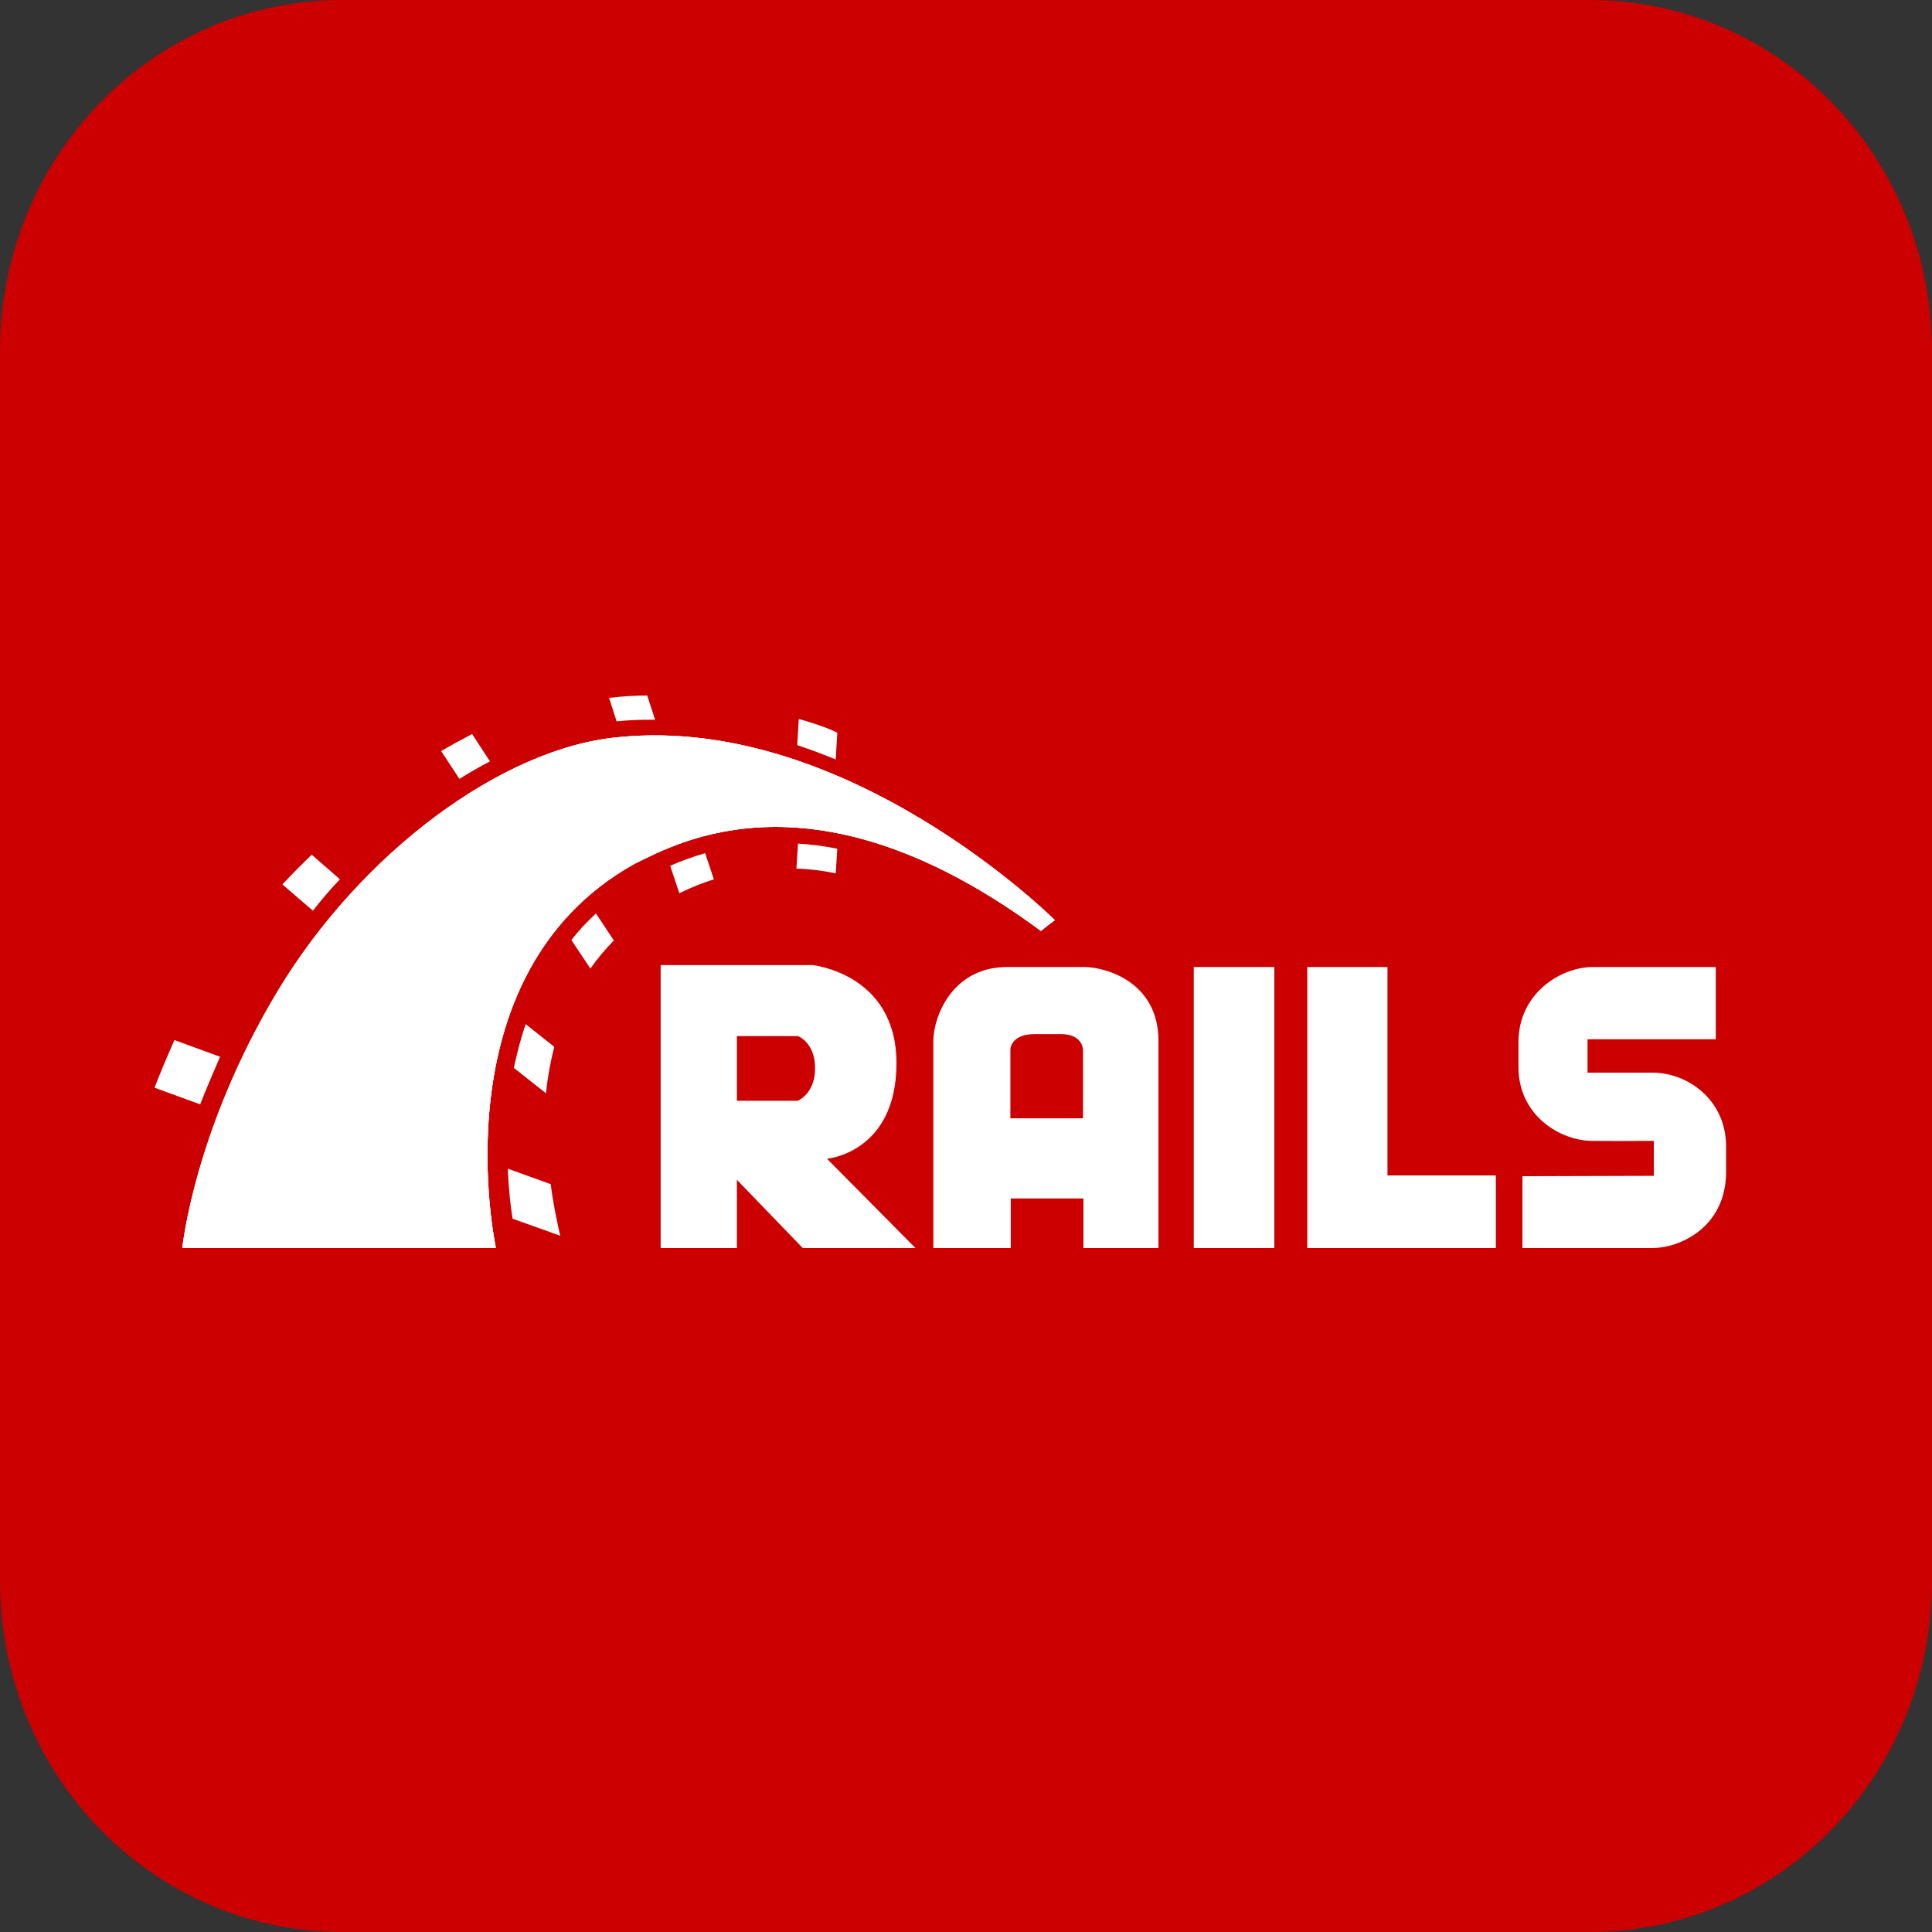 <svg width="100" height="100" viewBox="0 0 100 100" fill="none" xmlns="http://www.w3.org/2000/svg">
<rect x="0" y="0" width="100" height="100" fill="#333333" stroke="none"/>
<g clip-path="url(#clip0_357_857)">
<path d="M17.708 8.06015e-06H82.292C84.618 -0.002 86.921 0.466 89.071 1.378C91.22 2.29 93.173 3.628 94.818 5.315C96.463 7.002 97.767 9.005 98.656 11.209C99.546 13.414 100.002 15.777 100 18.162V81.838C100.002 84.223 99.546 86.586 98.656 88.791C97.767 90.995 96.463 92.998 94.818 94.685C93.173 96.372 91.22 97.71 89.071 98.622C86.921 99.534 84.618 100.002 82.292 100H17.708C15.382 100.002 13.079 99.534 10.929 98.622C8.78 97.71 6.827 96.372 5.182 94.685C3.537 92.998 2.233 90.995 1.344 88.791C0.454 86.586 -0.002 84.223 7.85865e-06 81.838V18.162C-0.002 15.777 0.454 13.414 1.344 11.209C2.233 9.005 3.537 7.002 5.182 5.315C6.827 3.628 8.78 2.29 10.929 1.378C13.079 0.466 15.382 -0.002 17.708 8.06015e-06V8.06015e-06Z" fill="#CC0000"/>
<path fill-rule="evenodd" clip-rule="evenodd" d="M78.802 60.881V64.6H85.52C86.897 64.6 89.26 63.593 89.342 60.778V59.34C89.342 56.936 87.37 55.519 85.52 55.519H82.171V53.793H88.808V50.053H82.438C80.795 50.053 78.596 51.41 78.596 53.937V55.231C78.596 57.758 80.774 59.053 82.438 59.053C87.061 59.073 81.329 59.053 85.603 59.053V60.861M42.805 59.977C42.805 59.977 46.401 59.669 46.401 55.026C46.401 50.382 42.045 49.951 42.045 49.951H34.196V64.6H38.141V61.066L41.552 64.6H47.387L42.805 59.977ZM41.285 56.977H38.141V53.628H41.305C41.305 53.628 42.189 53.957 42.189 55.293C42.189 56.628 41.285 56.977 41.285 56.977ZM56.139 50.053H52.133C49.277 50.053 48.311 52.642 48.311 53.875V64.6H52.318V62.032H56.078V64.6H59.961V53.875C59.961 50.752 57.126 50.053 56.139 50.053ZM56.078 57.882H52.297V54.327C52.297 54.327 52.297 53.526 53.551 53.526H54.927C56.037 53.526 56.057 54.327 56.057 54.327V57.882H56.078Z" fill="white"/>
<path d="M65.96 50.053H61.79V64.6H65.96V50.053Z" fill="white"/>
<path fill-rule="evenodd" clip-rule="evenodd" d="M71.816 60.84V50.053H67.666V60.84V64.6H71.816H77.425V60.84H71.816Z" fill="white"/>
<path fill-rule="evenodd" clip-rule="evenodd" d="M9.438 64.6H25.67C25.67 64.6 22.567 50.444 32.84 44.712C35.08 43.623 42.209 39.554 53.879 48.184C54.249 47.876 54.598 47.629 54.598 47.629C54.598 47.629 43.914 36.966 32.018 38.157C26.039 38.692 18.684 44.136 14.369 51.327C10.055 58.519 9.438 64.6 9.438 64.6Z" fill="white"/>
<path fill-rule="evenodd" clip-rule="evenodd" d="M9.438 64.6H25.67C25.67 64.6 22.567 50.444 32.84 44.712C35.08 43.623 42.209 39.554 53.879 48.184C54.249 47.876 54.598 47.629 54.598 47.629C54.598 47.629 43.914 36.966 32.018 38.157C26.039 38.692 18.684 44.136 14.369 51.327C10.055 58.519 9.438 64.6 9.438 64.6Z" fill="white"/>
<path fill-rule="evenodd" clip-rule="evenodd" d="M9.438 64.6H25.67C25.67 64.6 22.567 50.444 32.84 44.712C35.08 43.623 42.209 39.554 53.879 48.184C54.249 47.876 54.598 47.629 54.598 47.629C54.598 47.629 43.914 36.966 32.018 38.157C26.019 38.691 18.663 44.136 14.349 51.327C10.034 58.518 9.438 64.6 9.438 64.6ZM43.257 39.308L43.339 37.931C43.154 37.828 42.641 37.582 41.346 37.212L41.264 38.568C41.942 38.794 42.6 39.041 43.257 39.308Z" fill="white"/>
<path fill-rule="evenodd" clip-rule="evenodd" d="M41.305 43.664L41.223 44.958C41.901 44.979 42.579 45.061 43.257 45.205L43.339 43.931C42.641 43.787 41.963 43.705 41.305 43.664ZM33.703 37.253H33.909L33.498 36C32.861 36 32.203 36.041 31.525 36.123L31.916 37.336C32.511 37.274 33.107 37.253 33.703 37.253ZM34.689 44.814L35.162 46.232C35.758 45.944 36.353 45.698 36.949 45.513L36.497 44.157C35.799 44.362 35.203 44.588 34.689 44.814ZM25.361 39.411L24.437 37.993C23.923 38.26 23.389 38.548 22.834 38.876L23.779 40.315C24.314 39.986 24.827 39.678 25.361 39.411ZM29.573 48.656L30.56 50.136C30.909 49.622 31.32 49.15 31.772 48.677L30.847 47.28C30.375 47.711 29.943 48.184 29.573 48.656ZM26.594 55.272L28.258 56.587C28.341 55.786 28.484 54.984 28.69 54.183L27.211 53.012C26.944 53.772 26.759 54.532 26.594 55.272ZM17.595 45.513L16.136 44.239C15.602 44.753 15.088 45.266 14.616 45.78L16.198 47.136C16.629 46.581 17.102 46.026 17.595 45.513ZM11.39 54.697L9.027 53.834C8.637 54.717 8.205 55.745 8 56.3L10.363 57.162C10.63 56.464 11.061 55.457 11.39 54.697ZM26.286 60.491C26.327 61.58 26.43 62.463 26.532 63.08L28.998 63.963C28.813 63.162 28.628 62.258 28.505 61.292L26.286 60.491Z" fill="white"/>
</g>
<defs>
<clipPath id="clip0_357_857">
<rect width="100" height="100" fill="white"/>
</clipPath>
</defs>
</svg>
